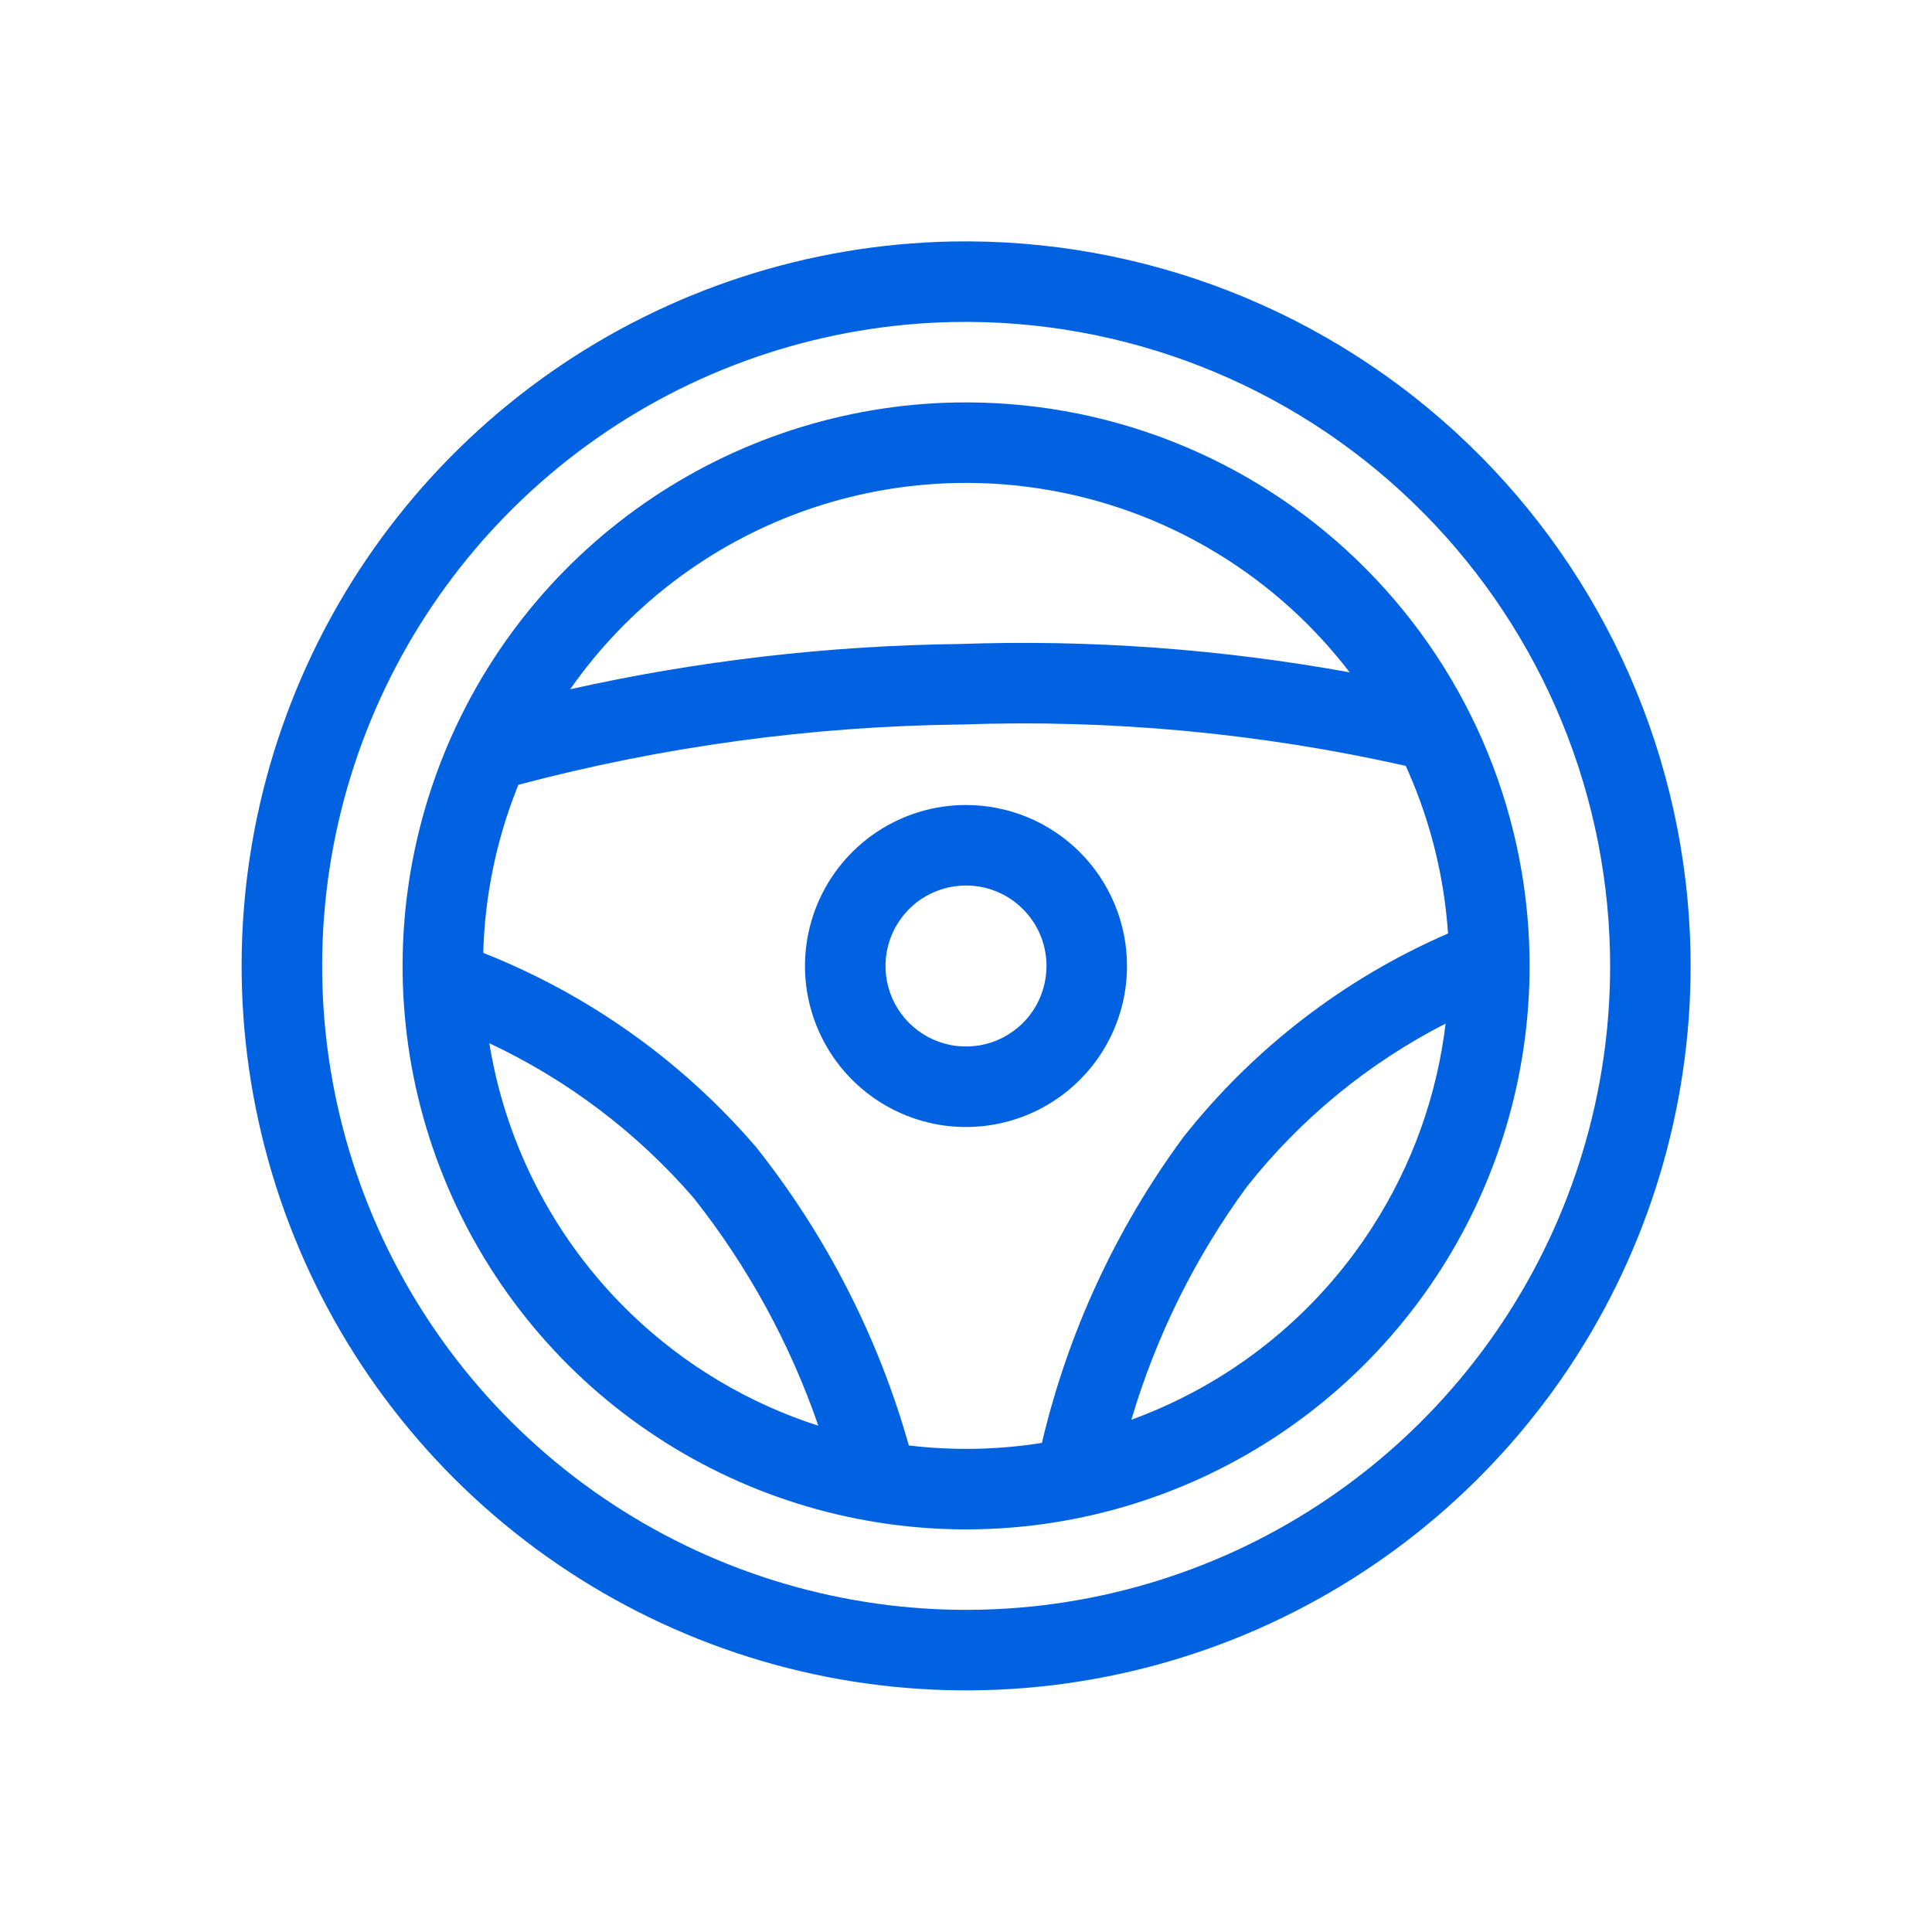 <svg width="24" height="24" viewBox="0 0 24 24" fill="none" xmlns="http://www.w3.org/2000/svg">
<path fill-rule="evenodd" clip-rule="evenodd" d="M12 10C11.604 10 11.218 10.117 10.889 10.337C10.56 10.557 10.304 10.869 10.152 11.235C10.001 11.6 9.961 12.002 10.038 12.39C10.116 12.778 10.306 13.134 10.586 13.414C10.866 13.694 11.222 13.884 11.61 13.962C11.998 14.039 12.4 13.999 12.765 13.848C13.131 13.696 13.443 13.44 13.663 13.111C13.883 12.782 14 12.396 14 12C14 11.47 13.789 10.961 13.414 10.586C13.039 10.211 12.53 10 12 10ZM11.444 11.168C11.609 11.059 11.802 11 12 11C12.265 11 12.52 11.105 12.707 11.293C12.895 11.48 13 11.735 13 12C13 12.198 12.941 12.391 12.832 12.556C12.722 12.72 12.565 12.848 12.383 12.924C12.2 13 11.999 13.019 11.805 12.981C11.611 12.942 11.433 12.847 11.293 12.707C11.153 12.567 11.058 12.389 11.019 12.195C10.981 12.001 11 11.8 11.076 11.617C11.152 11.435 11.28 11.278 11.444 11.168Z" fill="#0062E1"/>
<path fill-rule="evenodd" clip-rule="evenodd" d="M14.55 5.479C13.693 5.144 12.779 4.982 11.86 5C10.476 5.028 9.131 5.466 7.996 6.258C6.86 7.05 5.986 8.161 5.482 9.45C4.978 10.74 4.867 12.15 5.164 13.502C5.462 14.854 6.153 16.087 7.151 17.047C8.15 18.006 9.41 18.647 10.773 18.89C12.136 19.133 13.54 18.966 14.808 18.411C16.076 17.856 17.151 16.938 17.898 15.771C18.644 14.605 19.027 13.244 19 11.86C18.982 10.941 18.782 10.034 18.414 9.192C18.045 8.35 17.514 7.588 16.851 6.951C16.188 6.314 15.406 5.814 14.55 5.479ZM17.463 9.514C15.654 9.107 13.801 8.934 11.948 9L11.936 9C10.079 9.022 8.233 9.273 6.439 9.749C6.43 9.77 6.422 9.792 6.413 9.815C6.159 10.463 6.022 11.148 6.003 11.837C7.303 12.351 8.462 13.172 9.378 14.233L9.383 14.238L9.392 14.249C10.264 15.348 10.909 16.608 11.29 17.956C11.842 18.022 12.398 18.011 12.943 17.924C13.264 16.561 13.857 15.275 14.687 14.144L14.693 14.136L14.697 14.13C15.569 13.025 16.7 12.155 17.988 11.596C17.941 10.906 17.776 10.228 17.498 9.593C17.486 9.567 17.474 9.54 17.463 9.514ZM16.766 8.352C15.169 8.062 13.543 7.943 11.918 8C10.29 8.02 8.67 8.208 7.083 8.562C7.485 7.987 7.986 7.484 8.568 7.078C9.541 6.399 10.694 6.024 11.88 6C12.668 5.984 13.451 6.124 14.185 6.41C14.919 6.697 15.59 7.126 16.158 7.672C16.378 7.884 16.581 8.111 16.766 8.352ZM17.958 12.715C17.002 13.204 16.158 13.895 15.488 14.743C14.846 15.619 14.361 16.599 14.054 17.637C14.173 17.593 14.291 17.546 14.407 17.495C15.494 17.02 16.416 16.232 17.055 15.232C17.544 14.469 17.851 13.608 17.958 12.715ZM10.166 17.711C9.813 16.688 9.289 15.73 8.615 14.879C7.911 14.066 7.046 13.413 6.078 12.959C6.096 13.068 6.117 13.178 6.141 13.287C6.396 14.446 6.989 15.503 7.844 16.325C8.505 16.96 9.3 17.433 10.166 17.711Z" fill="#0062E1"/>
<path fill-rule="evenodd" clip-rule="evenodd" d="M18.234 5.511C19.955 7.165 20.95 9.433 21 11.819C21.035 13.599 20.542 15.35 19.583 16.849C18.623 18.348 17.241 19.529 15.611 20.243C13.98 20.957 12.175 21.171 10.422 20.859C8.67 20.546 7.05 19.721 5.766 18.488C4.483 17.255 3.594 15.669 3.212 13.931C2.829 12.192 2.971 10.38 3.619 8.722C4.267 7.064 5.392 5.636 6.852 4.617C8.312 3.599 10.041 3.036 11.82 3C14.207 2.955 16.513 3.858 18.234 5.511ZM11.84 4C13.961 3.96 16.012 4.762 17.541 6.232C19.071 7.702 19.956 9.719 20 11.84C20.032 13.422 19.593 14.977 18.74 16.31C17.888 17.643 16.659 18.692 15.21 19.327C13.76 19.961 12.155 20.152 10.598 19.874C9.04 19.596 7.6 18.863 6.459 17.767C5.318 16.671 4.528 15.261 4.188 13.716C3.849 12.171 3.975 10.559 4.551 9.086C5.127 7.612 6.127 6.343 7.424 5.437C8.721 4.532 10.258 4.032 11.84 4Z" fill="#0062E1"/>
</svg>
